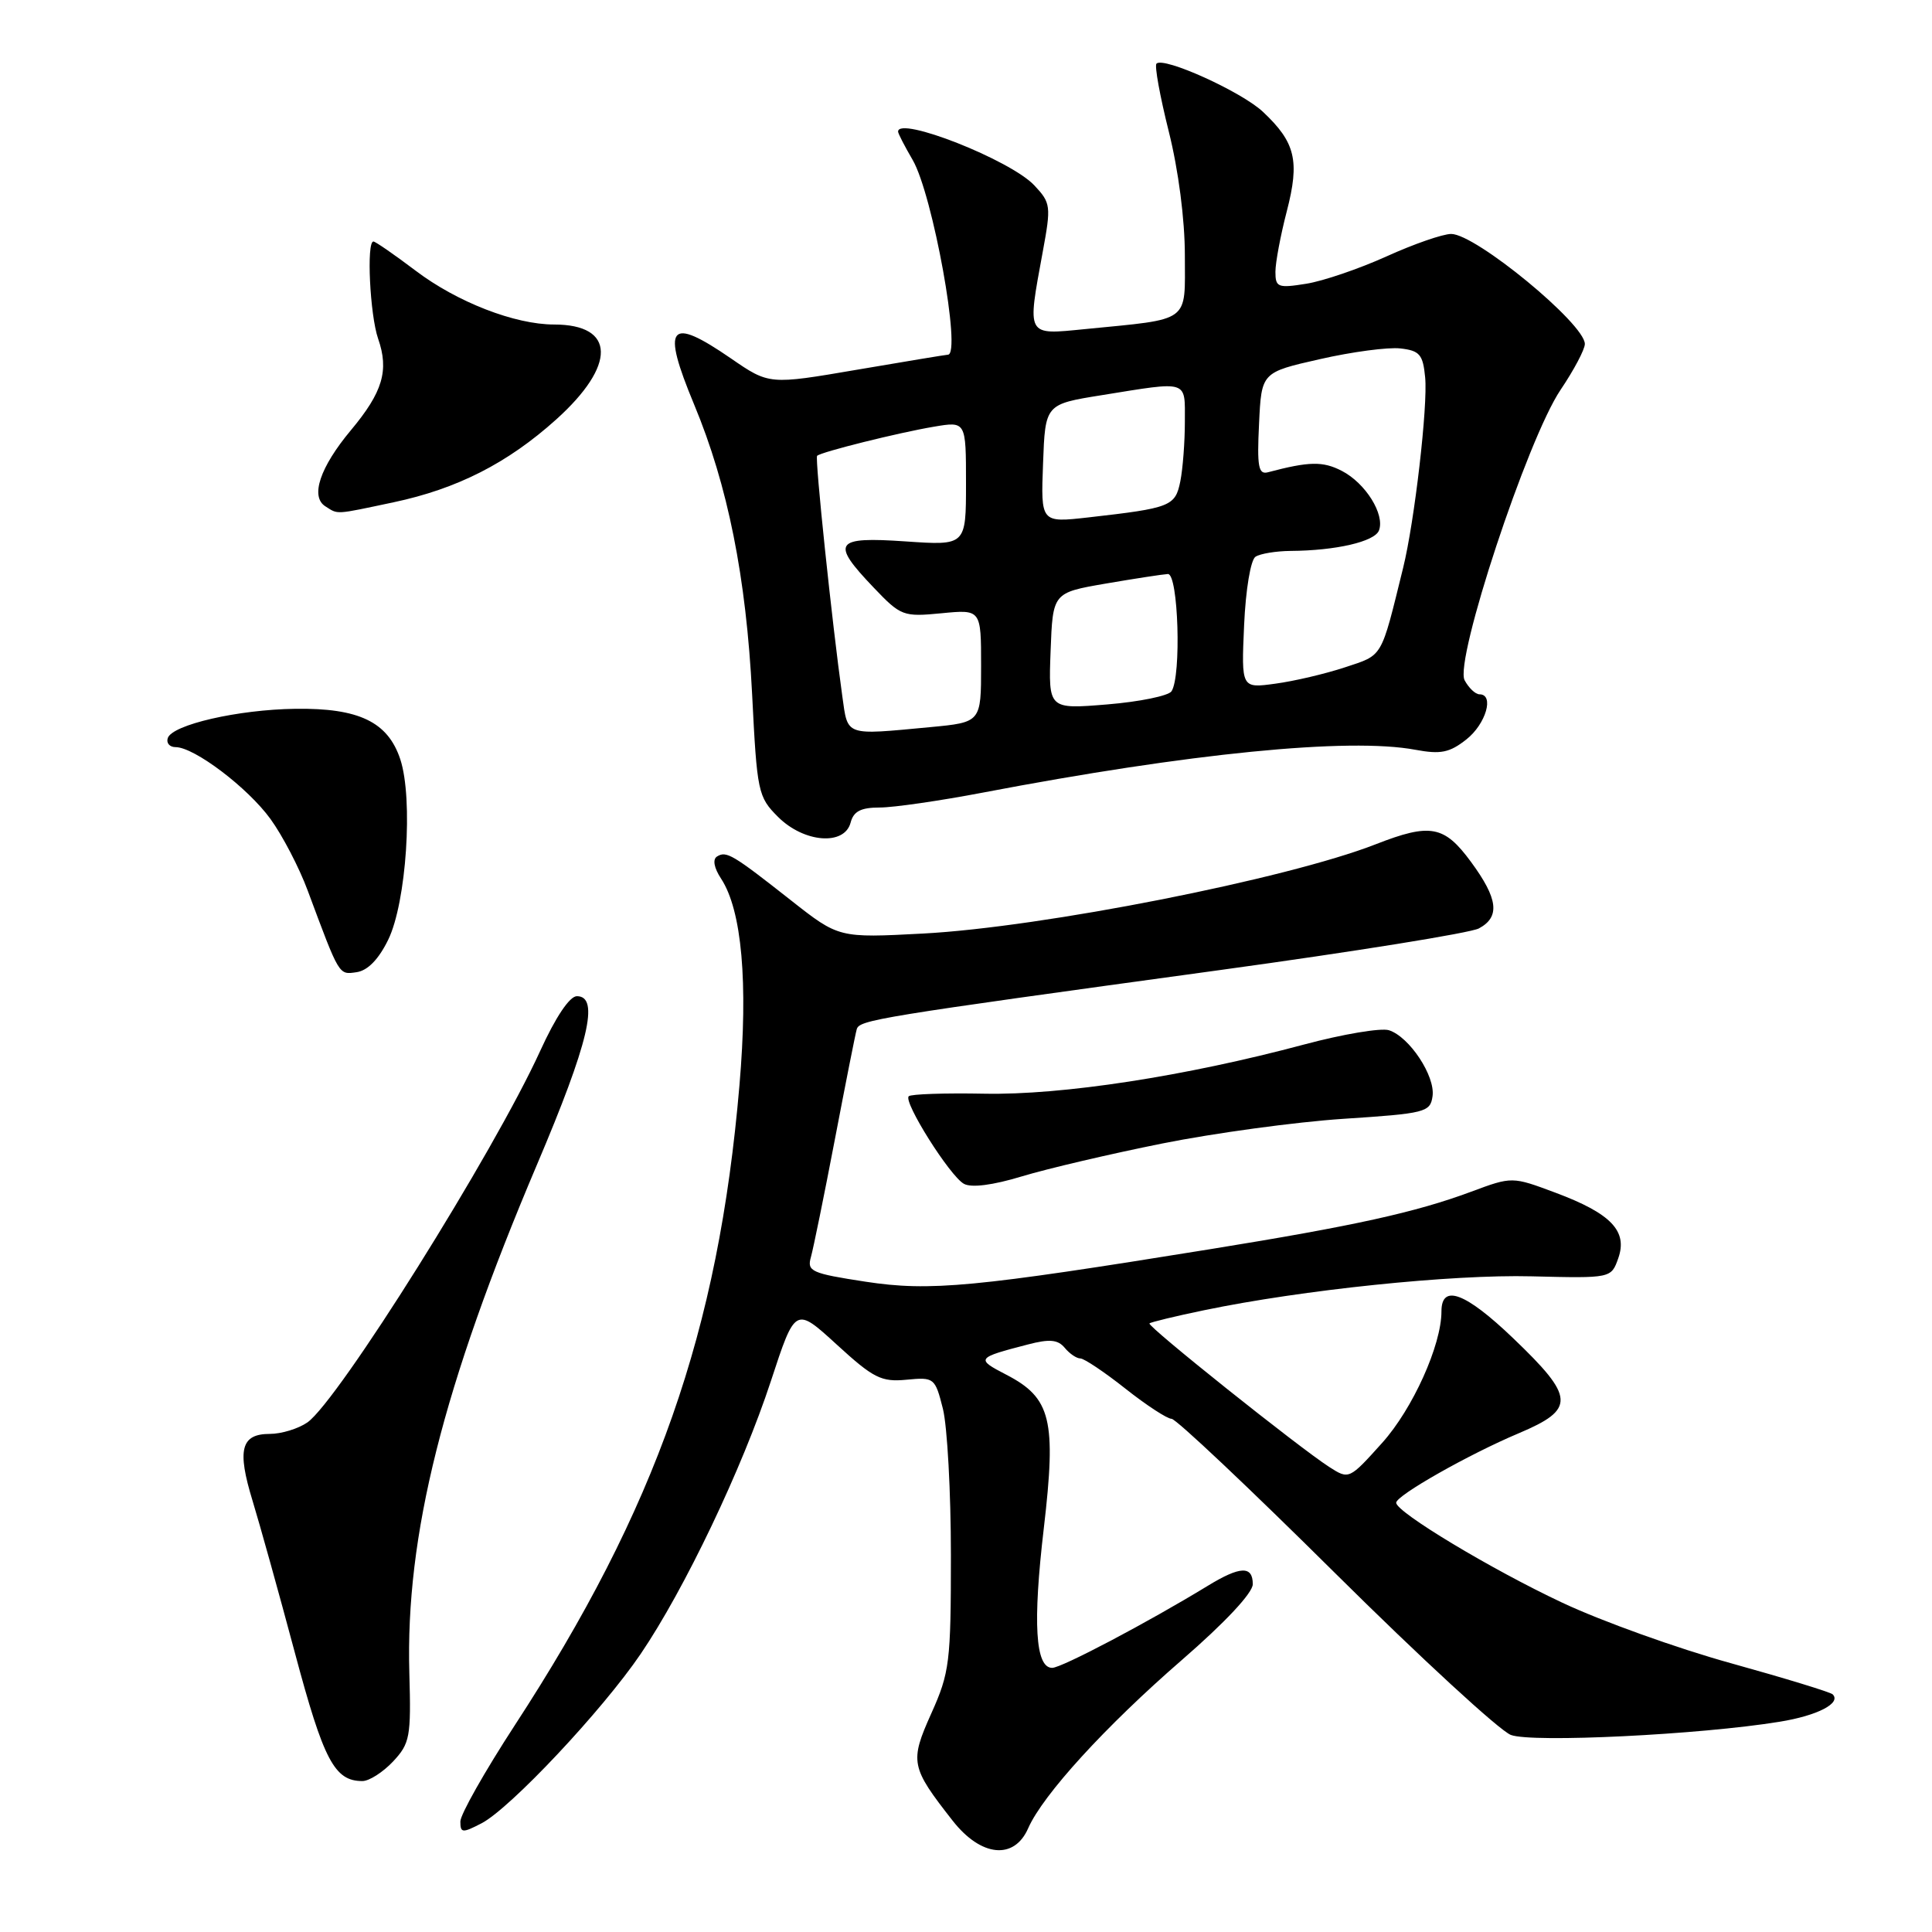 <?xml version="1.0" encoding="UTF-8" standalone="no"?>
<!DOCTYPE svg PUBLIC "-//W3C//DTD SVG 1.1//EN" "http://www.w3.org/Graphics/SVG/1.1/DTD/svg11.dtd" >
<svg xmlns="http://www.w3.org/2000/svg" xmlns:xlink="http://www.w3.org/1999/xlink" version="1.1" viewBox="0 0 256 256">
 <g >
 <path fill="currentColor"
d=" M 136.24 242.25 C 138.18 237.83 146.48 228.74 156.60 219.96 C 162.33 214.99 166.00 211.07 166.00 209.91 C 166.00 207.44 164.33 207.50 160.00 210.15 C 152.10 214.97 140.67 221.00 139.42 221.00 C 137.19 221.00 136.83 215.08 138.31 202.50 C 139.99 188.12 139.28 185.23 133.33 182.15 C 129.27 180.05 129.36 179.92 136.20 178.15 C 139.07 177.40 140.17 177.50 141.08 178.59 C 141.72 179.37 142.65 180.00 143.15 180.00 C 143.65 180.00 146.34 181.80 149.12 184.00 C 151.90 186.20 154.66 188.00 155.24 188.00 C 155.83 188.00 165.57 197.20 176.90 208.44 C 188.23 219.68 198.72 229.33 200.20 229.89 C 203.00 230.95 225.29 229.86 235.81 228.14 C 240.82 227.33 244.01 225.68 242.84 224.51 C 242.55 224.22 236.50 222.37 229.41 220.40 C 222.31 218.44 212.22 214.82 207.00 212.36 C 197.57 207.93 185.00 200.36 185.00 199.12 C 185.00 198.16 194.63 192.70 201.23 189.92 C 208.80 186.72 208.71 185.18 200.49 177.31 C 194.17 171.26 191.00 170.08 191.00 173.77 C 191.00 178.24 187.19 186.68 183.15 191.18 C 178.77 196.05 178.75 196.06 176.13 194.38 C 172.12 191.80 151.96 175.71 152.31 175.36 C 152.48 175.19 155.74 174.40 159.56 173.61 C 172.54 170.91 192.38 168.85 202.95 169.12 C 213.49 169.38 213.49 169.38 214.43 166.72 C 215.70 163.12 213.47 160.79 206.11 158.04 C 200.36 155.89 200.36 155.89 194.93 157.91 C 187.59 160.64 179.47 162.43 160.50 165.50 C 129.08 170.58 123.25 171.14 114.68 169.83 C 107.50 168.73 106.91 168.46 107.45 166.57 C 107.77 165.43 109.20 158.43 110.62 151.00 C 112.04 143.57 113.34 137.00 113.52 136.39 C 113.87 135.15 115.90 134.81 161.71 128.53 C 179.43 126.10 194.85 123.62 195.96 123.02 C 198.80 121.50 198.51 119.09 194.91 114.20 C 191.37 109.38 189.53 109.04 182.29 111.87 C 170.49 116.48 138.12 122.86 122.32 123.70 C 111.15 124.29 111.15 124.29 104.82 119.31 C 97.06 113.20 96.25 112.72 95.01 113.49 C 94.40 113.87 94.61 115.00 95.55 116.43 C 98.30 120.63 99.15 130.16 97.98 143.82 C 95.20 176.41 86.98 199.83 68.19 228.64 C 64.24 234.71 61.00 240.43 61.00 241.36 C 61.00 242.89 61.27 242.91 63.80 241.60 C 67.59 239.64 79.81 226.64 84.89 219.16 C 90.71 210.59 98.35 194.57 102.15 182.99 C 105.38 173.14 105.38 173.14 110.87 178.16 C 115.74 182.62 116.77 183.14 120.12 182.82 C 123.79 182.47 123.90 182.56 124.94 186.67 C 125.52 188.99 126.00 197.72 126.00 206.07 C 126.00 220.25 125.83 221.63 123.41 227.02 C 120.52 233.46 120.66 234.14 126.23 241.25 C 129.99 246.05 134.39 246.49 136.24 242.25 Z  M 52.08 233.41 C 54.32 231.01 54.48 230.16 54.24 221.69 C 53.72 203.48 58.68 183.70 71.14 154.35 C 78.01 138.18 79.48 132.00 76.44 132.00 C 75.48 132.00 73.62 134.77 71.58 139.25 C 65.41 152.77 44.83 185.60 40.73 188.48 C 39.53 189.31 37.29 190.00 35.75 190.00 C 31.93 190.00 31.39 192.09 33.46 198.84 C 34.41 201.95 36.94 211.02 39.07 218.99 C 42.89 233.28 44.32 236.00 48.02 236.00 C 48.92 236.00 50.74 234.83 52.08 233.41 Z  M 154.00 151.52 C 160.88 150.14 171.68 148.67 178.00 148.25 C 188.90 147.54 189.52 147.38 189.82 145.25 C 190.20 142.59 186.75 137.37 184.04 136.51 C 182.98 136.18 177.93 137.03 172.81 138.40 C 157.09 142.61 140.72 145.13 130.40 144.92 C 125.19 144.82 120.70 144.97 120.41 145.26 C 119.67 146.00 125.85 155.82 127.72 156.86 C 128.70 157.41 131.54 157.05 135.39 155.88 C 138.75 154.86 147.12 152.90 154.00 151.52 Z  M 51.44 124.52 C 53.85 119.58 54.77 105.86 53.04 100.61 C 51.40 95.65 47.54 93.80 39.13 93.92 C 31.54 94.02 22.82 96.03 22.23 97.80 C 22.01 98.46 22.48 99.00 23.27 99.00 C 25.74 99.00 32.83 104.37 35.84 108.52 C 37.43 110.71 39.65 114.97 40.77 118.00 C 45.02 129.41 44.87 129.16 47.25 128.82 C 48.72 128.61 50.17 127.12 51.44 124.52 Z  M 112.71 109.00 C 113.10 107.50 114.07 107.00 116.57 107.00 C 118.40 107.00 124.53 106.11 130.20 105.03 C 157.59 99.80 178.73 97.70 187.55 99.35 C 190.89 99.97 192.07 99.74 194.30 97.98 C 196.89 95.94 198.04 92.00 196.04 92.00 C 195.50 92.00 194.62 91.16 194.07 90.14 C 192.69 87.55 202.39 58.17 206.78 51.66 C 208.55 49.04 210.00 46.30 210.00 45.58 C 210.00 42.91 195.53 31.00 192.29 31.00 C 191.18 31.00 187.32 32.34 183.71 33.98 C 180.10 35.61 175.31 37.25 173.07 37.60 C 169.33 38.20 169.00 38.07 169.00 36.02 C 169.00 34.79 169.68 31.17 170.51 27.98 C 172.24 21.30 171.65 18.86 167.35 14.82 C 164.51 12.15 154.19 7.48 153.24 8.43 C 152.96 8.70 153.70 12.75 154.87 17.43 C 156.15 22.54 157.00 29.09 157.00 33.85 C 157.00 42.88 157.91 42.21 143.75 43.61 C 135.93 44.38 136.09 44.67 138.17 33.36 C 139.29 27.29 139.24 26.89 137.05 24.56 C 133.90 21.20 119.00 15.33 119.00 17.44 C 119.00 17.69 119.87 19.37 120.93 21.19 C 123.59 25.75 127.44 47.00 125.60 47.00 C 125.38 47.00 119.96 47.90 113.56 48.99 C 101.92 50.98 101.92 50.98 96.85 47.49 C 88.62 41.83 87.61 43.10 91.98 53.61 C 96.45 64.35 98.87 76.46 99.66 91.99 C 100.31 104.97 100.44 105.59 103.09 108.24 C 106.52 111.67 111.90 112.10 112.71 109.00 Z  M 52.13 66.56 C 60.59 64.77 67.26 61.37 73.69 55.59 C 81.69 48.39 81.58 43.00 73.42 43.00 C 68.22 43.00 60.57 40.03 55.09 35.88 C 52.27 33.75 49.74 32.00 49.48 32.00 C 48.54 32.00 49.02 41.75 50.10 44.87 C 51.57 49.08 50.72 51.95 46.50 57.00 C 42.39 61.92 41.09 65.81 43.11 67.09 C 44.85 68.19 44.28 68.22 52.13 66.56 Z  M 111.61 92.25 C 110.25 82.54 107.96 60.70 108.27 60.40 C 108.77 59.89 119.11 57.32 123.75 56.54 C 128.00 55.82 128.00 55.82 128.00 64.05 C 128.00 72.29 128.00 72.29 120.00 71.74 C 110.56 71.09 110.03 71.85 115.75 77.84 C 119.37 81.64 119.68 81.75 124.75 81.26 C 130.00 80.75 130.00 80.75 130.00 88.23 C 130.00 95.71 130.00 95.71 123.25 96.35 C 111.86 97.42 112.36 97.60 111.61 92.25 Z  M 139.21 86.26 C 139.50 78.54 139.50 78.54 146.50 77.33 C 150.35 76.67 154.06 76.10 154.75 76.06 C 156.14 75.99 156.56 89.61 155.23 91.60 C 154.83 92.20 150.99 92.99 146.71 93.34 C 138.92 93.98 138.92 93.98 139.21 86.26 Z  M 164.85 82.85 C 165.06 78.11 165.72 74.18 166.36 73.77 C 166.99 73.36 169.07 73.02 171.00 73.00 C 177.02 72.96 182.15 71.77 182.72 70.29 C 183.53 68.17 180.95 64.02 177.79 62.39 C 175.28 61.10 173.48 61.13 168.00 62.58 C 166.75 62.91 166.55 61.83 166.83 56.16 C 167.15 49.34 167.15 49.34 174.89 47.59 C 179.14 46.62 183.95 45.98 185.56 46.17 C 188.11 46.46 188.55 46.97 188.84 50.00 C 189.21 53.75 187.44 69.09 185.92 75.25 C 182.94 87.35 183.30 86.74 178.23 88.42 C 175.63 89.28 171.47 90.26 168.99 90.59 C 164.48 91.21 164.48 91.21 164.85 82.85 Z  M 138.21 61.41 C 138.50 53.56 138.50 53.56 146.00 52.36 C 157.61 50.49 157.00 50.30 157.00 55.88 C 157.00 58.56 156.73 62.11 156.40 63.77 C 155.73 67.09 155.13 67.32 144.21 68.56 C 137.91 69.27 137.91 69.27 138.21 61.41 Z "/>
</g>
</svg>